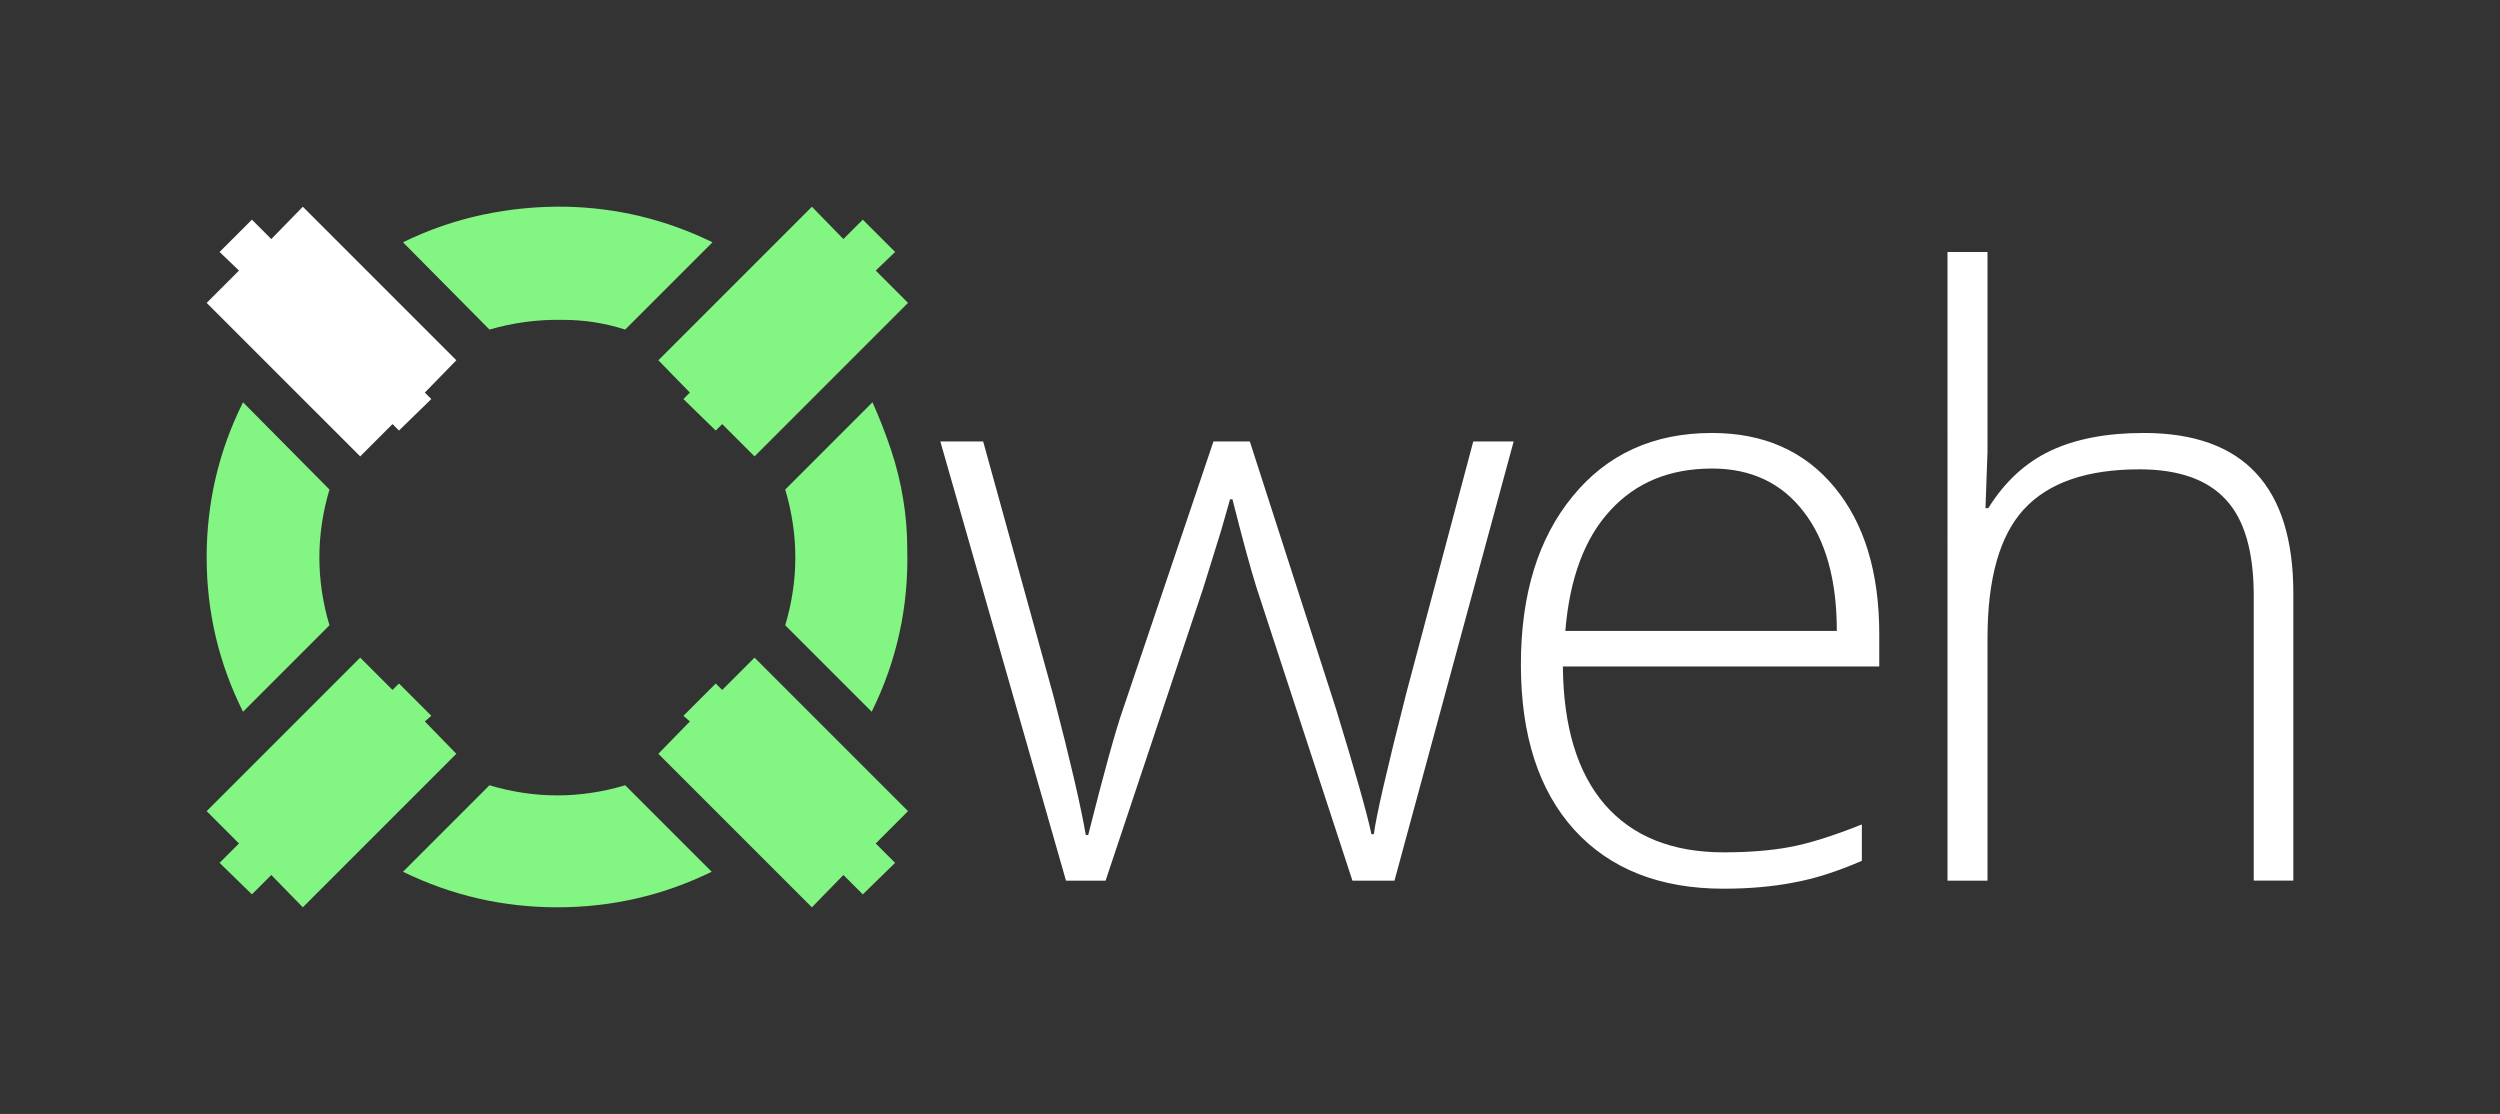 <svg xmlns="http://www.w3.org/2000/svg" height="64.683" width="145.165"><rect width="100%" height="100%" fill="#333333" stroke="none"/><g word-spacing="0"><path d="M52.68 31.851q0-1.455-.235-2.862-.235-1.455-.704-2.862-.47-1.408-1.08-2.769l-5.066 5.068q1.173 3.941 0 7.882l5.02 5.02q2.205-4.457 2.064-9.477zM41.371 14.068q-4.035-1.97-8.493-2.064-2.44-.047-4.88.47-2.392.515-4.597 1.594l5.02 5.068q2.111-.61 4.27-.563.938 0 1.83.14.891.141 1.782.423l5.068-5.068zm-.047 36.55l-5.02-5.02q-3.942 1.173-7.883 0l-5.02 5.02q4.222 2.065 8.961 2.065 4.74 0 8.962-2.064zM19.132 28.427l-5.02-5.068Q12 27.581 12 32.368q0 4.738 2.111 8.96l5.02-5.02q-1.172-3.94 0-7.882z" style="line-height:0%;-inkscape-font-specification:tuerme;text-align:start" font-weight="400" font-family="tuerme" letter-spacing="0" fill="#83f583"/><path d="M17.583 12.004l8.915 8.915-1.83 1.876.376.376L23.167 25l-.375-.376-1.877 1.877L12 17.587l1.877-1.876-1.126-1.08 1.877-1.876 1.126 1.126 1.83-1.877z" style="line-height:0%;-inkscape-font-specification:tuerme;text-align:start" font-weight="400" font-family="tuerme" letter-spacing="0" fill="#fff"/><path d="M52.726 17.587l-8.914 8.915-1.877-1.877-.376.376-1.876-1.83.375-.376-1.83-1.876 8.915-8.915 1.83 1.877 1.126-1.126 1.877 1.876-1.126 1.08 1.876 1.876zM47.143 52.683l-8.915-8.914 1.83-1.877-.375-.329 1.876-1.876.376.375 1.877-1.877 8.914 8.915-1.876 1.877 1.126 1.126-1.877 1.83-1.126-1.126-1.83 1.876z" style="line-height:0%;-inkscape-font-specification:tuerme;text-align:start" font-weight="400" font-family="tuerme" letter-spacing="0" fill="#83f583"/><path d="M12 47.1l8.915-8.915 1.877 1.877.375-.375 1.877 1.876-.376.329 1.83 1.877-8.915 8.914-1.83-1.876-1.125 1.126-1.877-1.83 1.126-1.126L12 47.1z" style="line-height:0%;-inkscape-font-specification:tuerme;text-align:start" font-weight="400" font-family="tuerme" letter-spacing="-4" fill="#83f583"/><path d="M78.53 51.135L72.948 34.08q-.54-1.736-1.384-5.091h-.14l-.493 1.736-1.056 3.402-5.677 17.008h-2.3l-7.296-25.5h2.487l4.082 14.779q1.431 5.49 1.877 8.07h.14q1.385-5.49 2.018-7.296l5.255-15.554h2.112l4.997 15.507q1.689 5.513 2.064 7.296h.14q.189-1.525 1.878-8.164l3.894-14.639h2.346l-6.92 25.501h-2.44zM100.088 51.604q-5.56 0-8.68-3.425-3.096-3.425-3.096-9.595 0-6.1 3.002-9.76 3.003-3.683 8.094-3.683 4.504 0 7.108 3.144 2.605 3.144 2.605 8.54V38.7H90.75q.047 5.255 2.44 8.024 2.417 2.768 6.897 2.768 2.182 0 3.824-.305 1.666-.305 4.2-1.314v2.111q-2.159.939-3.988 1.267-1.83.352-4.036.352zm-.68-24.398q-3.683 0-5.912 2.44-2.228 2.416-2.604 6.99h15.765q0-4.433-1.923-6.92-1.924-2.51-5.326-2.51zM130.866 51.135v-16.54q0-3.847-1.619-5.583-1.618-1.76-5.02-1.76-4.575 0-6.71 2.323-2.11 2.3-2.11 7.484v14.076h-2.323V14.631h2.322v11.613l-.117 3.261h.164q1.431-2.3 3.613-3.331 2.182-1.033 5.419-1.033 8.68 0 8.68 9.314v16.68h-2.299z" style="line-height:0%;-inkscape-font-specification:'Open Sans, Light';text-align:start" font-weight="300" font-size="62.5" font-family="Open Sans" letter-spacing="0" fill="#fff"/></g></svg>